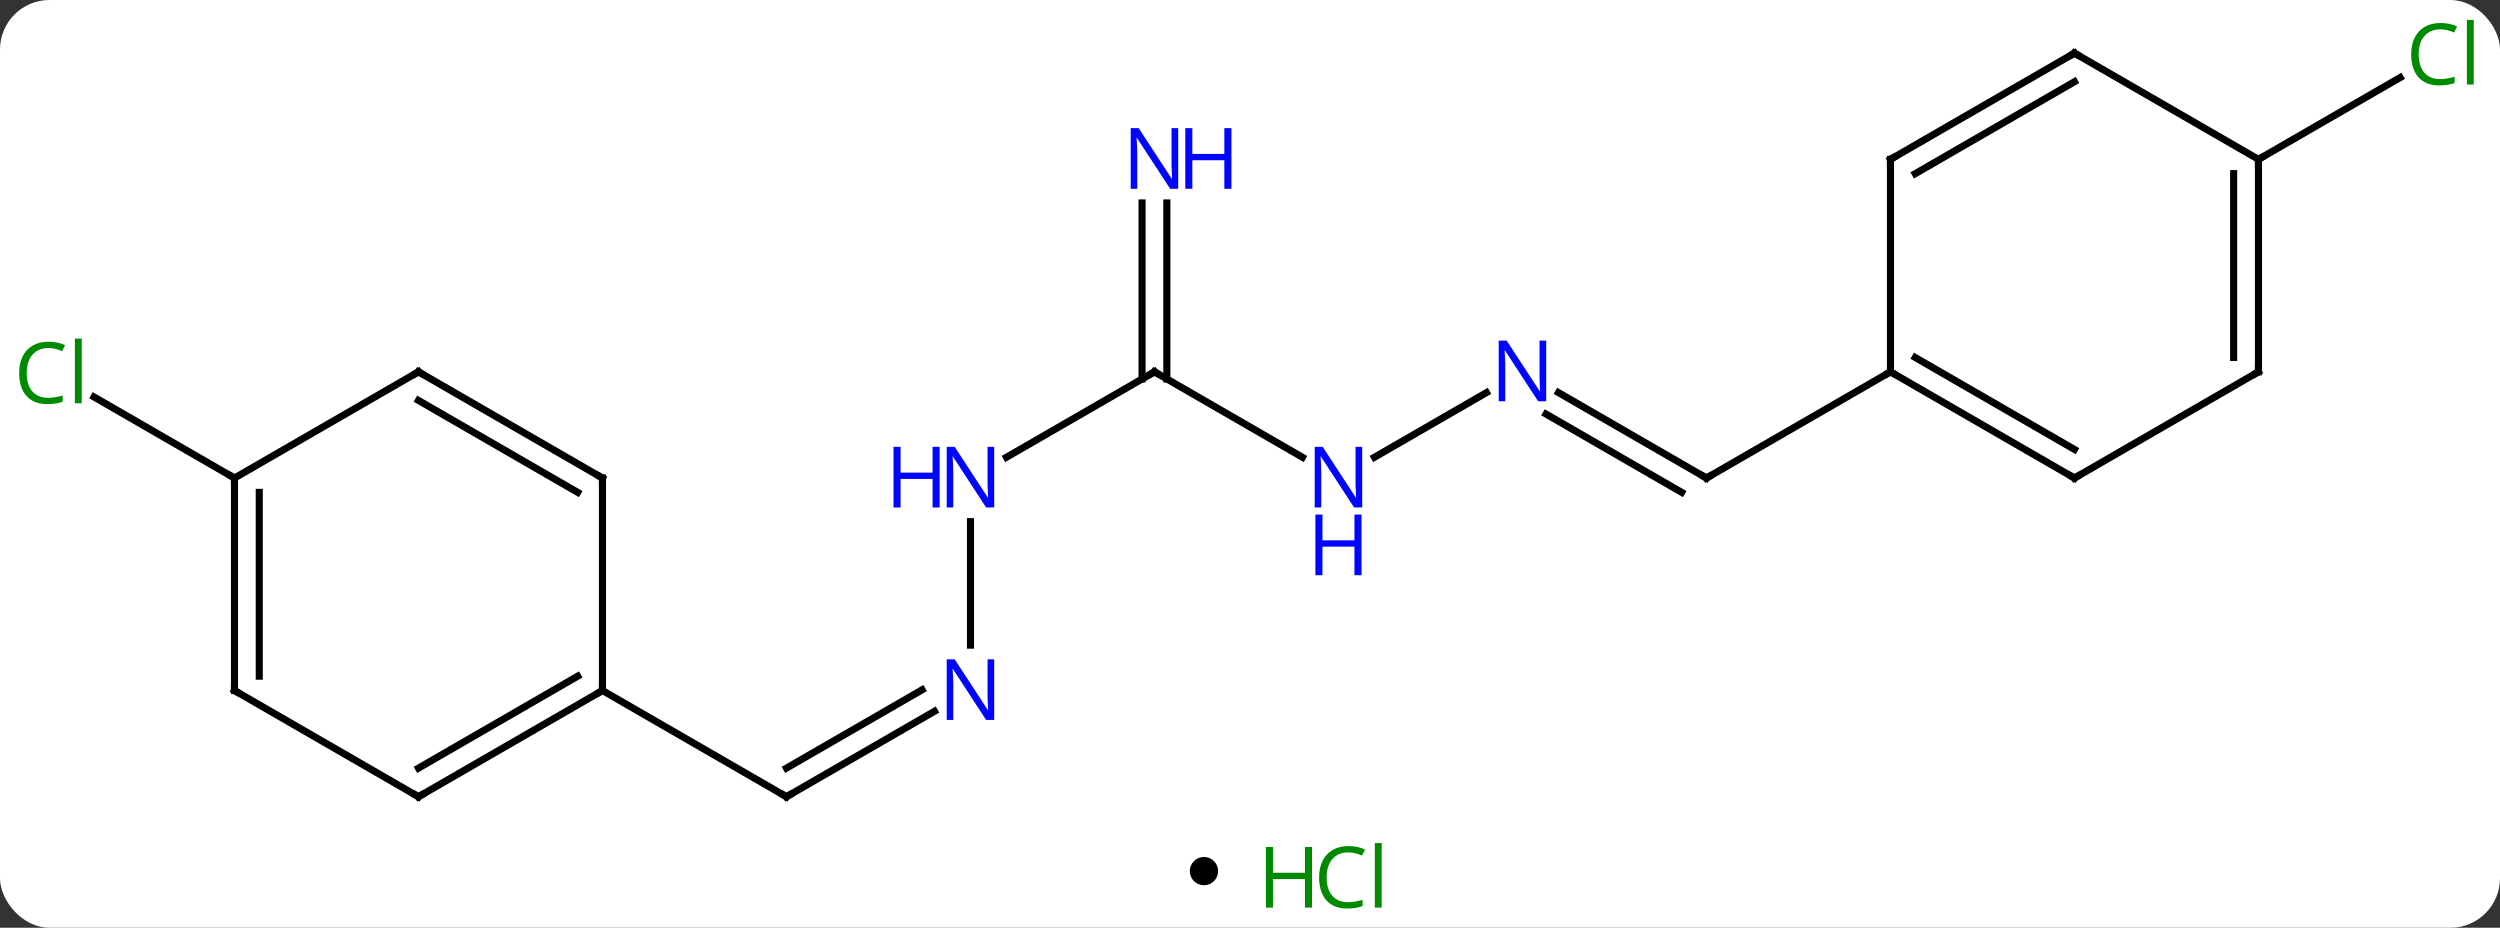 <svg width="353" viewBox="0 0 353 131" style="fill-opacity:1; color-rendering:auto; color-interpolation:auto; text-rendering:auto; stroke:black; stroke-linecap:square; stroke-miterlimit:10; shape-rendering:auto; stroke-opacity:1; fill:black; stroke-dasharray:none; font-weight:normal; stroke-width:1; font-family:'Open Sans'; font-style:normal; stroke-linejoin:miter; font-size:12; stroke-dashoffset:0; image-rendering:auto;" height="131" class="cas-substance-image" xmlns:xlink="http://www.w3.org/1999/xlink" xmlns="http://www.w3.org/2000/svg"><rect x="0" y="0" width="353" height="131" fill="#333333" stroke="none"/><svg class="cas-substance-single-component"><rect y="0" x="0" width="353" stroke="none" ry="7" rx="7" height="131" fill="white" class="cas-substance-group"/><svg y="0" x="0" width="353" viewBox="0 0 353 116" style="fill:black;" height="116" class="cas-substance-single-component-image"><svg><g><g transform="translate(176,60)" style="text-rendering:geometricPrecision; color-rendering:optimizeQuality; color-interpolation:linearRGB; stroke-linecap:butt; image-rendering:optimizeQuality;"><line y2="-4.565" y1="7.5" x2="44.054" x1="64.953" style="fill:none;"/><line y2="-1.534" y1="9.521" x2="42.304" x1="61.453" style="fill:none;"/><line y2="-7.5" y1="7.5" x2="90.933" x1="64.953" style="fill:none;"/><line y2="4.565" y1="-4.565" x2="18.074" x1="33.886" style="fill:none;"/><line y2="-7.5" y1="4.565" x2="-12.99" x1="7.906" style="fill:none;"/><line y2="4.565" y1="-7.5" x2="-33.886" x1="-12.99" style="fill:none;"/><line y2="-31.344" y1="-6.49" x2="-11.24" x1="-11.24" style="fill:none;"/><line y2="-31.344" y1="-6.49" x2="-14.74" x1="-14.74" style="fill:none;"/><line y2="31.094" y1="13.656" x2="-38.97" x1="-38.97" style="fill:none;"/><line y2="52.5" y1="40.435" x2="-64.953" x1="-44.054" style="fill:none;"/><line y2="48.459" y1="37.404" x2="-64.953" x1="-45.803" style="fill:none;"/><line y2="37.5" y1="52.5" x2="-90.933" x1="-64.953" style="fill:none;"/><line y2="-37.5" y1="-49.052" x2="142.893" x1="162.903" style="fill:none;"/><line y2="7.5" y1="-3.95" x2="-142.893" x1="-162.726" style="fill:none;"/><line y2="7.5" y1="-7.5" x2="116.913" x1="90.933" style="fill:none;"/><line y2="3.458" y1="-9.521" x2="116.913" x1="94.433" style="fill:none;"/><line y2="-37.5" y1="-7.5" x2="90.933" x1="90.933" style="fill:none;"/><line y2="-7.5" y1="7.5" x2="142.893" x1="116.913" style="fill:none;"/><line y2="-52.5" y1="-37.5" x2="116.913" x1="90.933" style="fill:none;"/><line y2="-48.459" y1="-35.479" x2="116.913" x1="94.433" style="fill:none;"/><line y2="-37.5" y1="-7.5" x2="142.893" x1="142.893" style="fill:none;"/><line y2="-35.479" y1="-9.521" x2="139.393" x1="139.393" style="fill:none;"/><line y2="-37.5" y1="-52.5" x2="142.893" x1="116.913" style="fill:none;"/><line y2="52.5" y1="37.5" x2="-116.913" x1="-90.933" style="fill:none;"/><line y2="48.459" y1="35.479" x2="-116.913" x1="-94.433" style="fill:none;"/><line y2="7.5" y1="37.5" x2="-90.933" x1="-90.933" style="fill:none;"/><line y2="37.5" y1="52.5" x2="-142.893" x1="-116.913" style="fill:none;"/><line y2="-7.5" y1="7.5" x2="-116.913" x1="-90.933" style="fill:none;"/><line y2="-3.458" y1="9.521" x2="-116.913" x1="-94.433" style="fill:none;"/><line y2="7.5" y1="37.5" x2="-142.893" x1="-142.893" style="fill:none;"/><line y2="9.521" y1="35.479" x2="-139.393" x1="-139.393" style="fill:none;"/><line y2="7.5" y1="-7.5" x2="-142.893" x1="-116.913" style="fill:none;"/><path style="fill:none; stroke-miterlimit:5;" d="M64.52 7.25 L64.953 7.5 L65.386 7.25"/></g><g transform="translate(176,60)" style="stroke-linecap:butt; fill:rgb(0,5,255); text-rendering:geometricPrecision; color-rendering:optimizeQuality; image-rendering:optimizeQuality; font-family:'Open Sans'; stroke:rgb(0,5,255); color-interpolation:linearRGB; stroke-miterlimit:5;"><path style="stroke:none;" d="M42.322 -3.344 L41.181 -3.344 L36.493 -10.531 L36.447 -10.531 Q36.54 -9.266 36.54 -8.219 L36.54 -3.344 L35.618 -3.344 L35.618 -11.906 L36.743 -11.906 L41.415 -4.75 L41.462 -4.75 Q41.462 -4.906 41.415 -5.766 Q41.368 -6.625 41.384 -7 L41.384 -11.906 L42.322 -11.906 L42.322 -3.344 Z"/><path style="stroke:none;" d="M16.342 11.656 L15.201 11.656 L10.513 4.469 L10.467 4.469 Q10.56 5.734 10.56 6.781 L10.56 11.656 L9.638 11.656 L9.638 3.094 L10.763 3.094 L15.435 10.25 L15.482 10.25 Q15.482 10.094 15.435 9.234 Q15.388 8.375 15.404 8 L15.404 3.094 L16.342 3.094 L16.342 11.656 Z"/><path style="stroke:none;" d="M16.248 21.219 L15.248 21.219 L15.248 17.188 L10.732 17.188 L10.732 21.219 L9.732 21.219 L9.732 12.656 L10.732 12.656 L10.732 16.297 L15.248 16.297 L15.248 12.656 L16.248 12.656 L16.248 21.219 Z"/><path style="fill:none; stroke:black;" d="M-12.557 -7.25 L-12.99 -7.5 L-13.423 -7.25"/><path style="stroke:none;" d="M-35.618 11.656 L-36.759 11.656 L-41.447 4.469 L-41.493 4.469 Q-41.4 5.734 -41.4 6.781 L-41.4 11.656 L-42.322 11.656 L-42.322 3.094 L-41.197 3.094 L-36.525 10.25 L-36.478 10.25 Q-36.478 10.094 -36.525 9.234 Q-36.572 8.375 -36.556 8 L-36.556 3.094 L-35.618 3.094 L-35.618 11.656 Z"/><path style="stroke:none;" d="M-43.322 11.656 L-44.322 11.656 L-44.322 7.625 L-48.837 7.625 L-48.837 11.656 L-49.837 11.656 L-49.837 3.094 L-48.837 3.094 L-48.837 6.734 L-44.322 6.734 L-44.322 3.094 L-43.322 3.094 L-43.322 11.656 Z"/><path style="stroke:none;" d="M-9.638 -33.344 L-10.779 -33.344 L-15.467 -40.531 L-15.513 -40.531 Q-15.42 -39.266 -15.42 -38.219 L-15.42 -33.344 L-16.342 -33.344 L-16.342 -41.906 L-15.217 -41.906 L-10.545 -34.75 L-10.498 -34.75 Q-10.498 -34.906 -10.545 -35.766 Q-10.592 -36.625 -10.576 -37 L-10.576 -41.906 L-9.638 -41.906 L-9.638 -33.344 Z"/><path style="stroke:none;" d="M-2.123 -33.344 L-3.123 -33.344 L-3.123 -37.375 L-7.638 -37.375 L-7.638 -33.344 L-8.638 -33.344 L-8.638 -41.906 L-7.638 -41.906 L-7.638 -38.266 L-3.123 -38.266 L-3.123 -41.906 L-2.123 -41.906 L-2.123 -33.344 Z"/><path style="stroke:none;" d="M-35.618 41.656 L-36.759 41.656 L-41.447 34.469 L-41.493 34.469 Q-41.4 35.734 -41.4 36.781 L-41.4 41.656 L-42.322 41.656 L-42.322 33.094 L-41.197 33.094 L-36.525 40.25 L-36.478 40.25 Q-36.478 40.094 -36.525 39.234 Q-36.572 38.375 -36.556 38 L-36.556 33.094 L-35.618 33.094 L-35.618 41.656 Z"/><path style="fill:none; stroke:black;" d="M-64.52 52.25 L-64.953 52.5 L-65.386 52.25"/><path style="fill:rgb(0,138,0); stroke:none;" d="M168.567 -55.859 Q167.161 -55.859 166.341 -54.922 Q165.52 -53.984 165.52 -52.344 Q165.52 -50.672 166.31 -49.75 Q167.099 -48.828 168.552 -48.828 Q169.458 -48.828 170.599 -49.156 L170.599 -48.281 Q169.708 -47.938 168.411 -47.938 Q166.52 -47.938 165.489 -49.094 Q164.458 -50.25 164.458 -52.359 Q164.458 -53.688 164.95 -54.68 Q165.442 -55.672 166.38 -56.211 Q167.317 -56.75 168.583 -56.75 Q169.927 -56.75 170.942 -56.266 L170.52 -55.406 Q169.536 -55.859 168.567 -55.859 ZM173.294 -48.062 L172.325 -48.062 L172.325 -57.188 L173.294 -57.188 L173.294 -48.062 Z"/><path style="fill:rgb(0,138,0); stroke:none;" d="M-169.185 -10.859 Q-170.591 -10.859 -171.411 -9.922 Q-172.232 -8.984 -172.232 -7.344 Q-172.232 -5.672 -171.442 -4.75 Q-170.653 -3.828 -169.2 -3.828 Q-168.294 -3.828 -167.153 -4.156 L-167.153 -3.281 Q-168.044 -2.938 -169.341 -2.938 Q-171.232 -2.938 -172.263 -4.094 Q-173.294 -5.25 -173.294 -7.359 Q-173.294 -8.688 -172.802 -9.68 Q-172.31 -10.672 -171.372 -11.211 Q-170.435 -11.75 -169.169 -11.75 Q-167.825 -11.75 -166.81 -11.266 L-167.232 -10.406 Q-168.216 -10.859 -169.185 -10.859 ZM-164.458 -3.062 L-165.427 -3.062 L-165.427 -12.188 L-164.458 -12.188 L-164.458 -3.062 Z"/><path style="fill:none; stroke:black;" d="M91.366 -7.25 L90.933 -7.5 L90.5 -7.25"/><path style="fill:none; stroke:black;" d="M116.48 7.25 L116.913 7.5 L117.346 7.25"/><path style="fill:none; stroke:black;" d="M90.933 -37 L90.933 -37.5 L91.366 -37.75"/><path style="fill:none; stroke:black;" d="M142.46 -7.25 L142.893 -7.5 L142.893 -8"/><path style="fill:none; stroke:black;" d="M116.48 -52.25 L116.913 -52.5 L117.346 -52.25"/><path style="fill:none; stroke:black;" d="M142.893 -37 L142.893 -37.5 L143.326 -37.75"/><path style="fill:none; stroke:black;" d="M-91.366 37.75 L-90.933 37.5 L-90.933 37"/><path style="fill:none; stroke:black;" d="M-116.48 52.25 L-116.913 52.5 L-117.346 52.25"/><path style="fill:none; stroke:black;" d="M-90.933 8 L-90.933 7.5 L-91.366 7.25"/><path style="fill:none; stroke:black;" d="M-142.46 37.75 L-142.893 37.5 L-142.893 37"/><path style="fill:none; stroke:black;" d="M-116.48 -7.25 L-116.913 -7.5 L-117.346 -7.25"/><path style="fill:none; stroke:black;" d="M-142.893 8 L-142.893 7.5 L-143.326 7.25"/></g></g></svg></svg><svg y="116" x="168" class="cas-substance-saf"><svg y="5" x="0" width="4" style="fill:black;" height="4" class="cas-substance-saf-dot"><circle stroke="none" r="2" fill="black" cy="2" cx="2"/></svg><svg y="0" x="8" width="22" style="fill:black;" height="15" class="cas-substance-saf-image"><svg><g><g transform="translate(6,8)" style="fill:rgb(0,138,0); text-rendering:geometricPrecision; color-rendering:optimizeQuality; image-rendering:optimizeQuality; font-family:'Open Sans'; stroke:rgb(0,138,0); color-interpolation:linearRGB;"><path style="stroke:none;" d="M3.258 4.156 L2.258 4.156 L2.258 0.125 L-2.258 0.125 L-2.258 4.156 L-3.258 4.156 L-3.258 -4.406 L-2.258 -4.406 L-2.258 -0.766 L2.258 -0.766 L2.258 -4.406 L3.258 -4.406 L3.258 4.156 Z"/><path style="stroke:none;" d="M8.367 -3.641 Q6.961 -3.641 6.141 -2.703 Q5.32 -1.766 5.32 -0.125 Q5.32 1.547 6.109 2.469 Q6.898 3.391 8.352 3.391 Q9.258 3.391 10.398 3.062 L10.398 3.938 Q9.508 4.281 8.211 4.281 Q6.32 4.281 5.289 3.125 Q4.258 1.969 4.258 -0.141 Q4.258 -1.469 4.75 -2.461 Q5.242 -3.453 6.18 -3.992 Q7.117 -4.531 8.383 -4.531 Q9.727 -4.531 10.742 -4.047 L10.32 -3.188 Q9.336 -3.641 8.367 -3.641 ZM13.094 4.156 L12.125 4.156 L12.125 -4.969 L13.094 -4.969 L13.094 4.156 Z"/></g></g></svg></svg></svg></svg></svg>